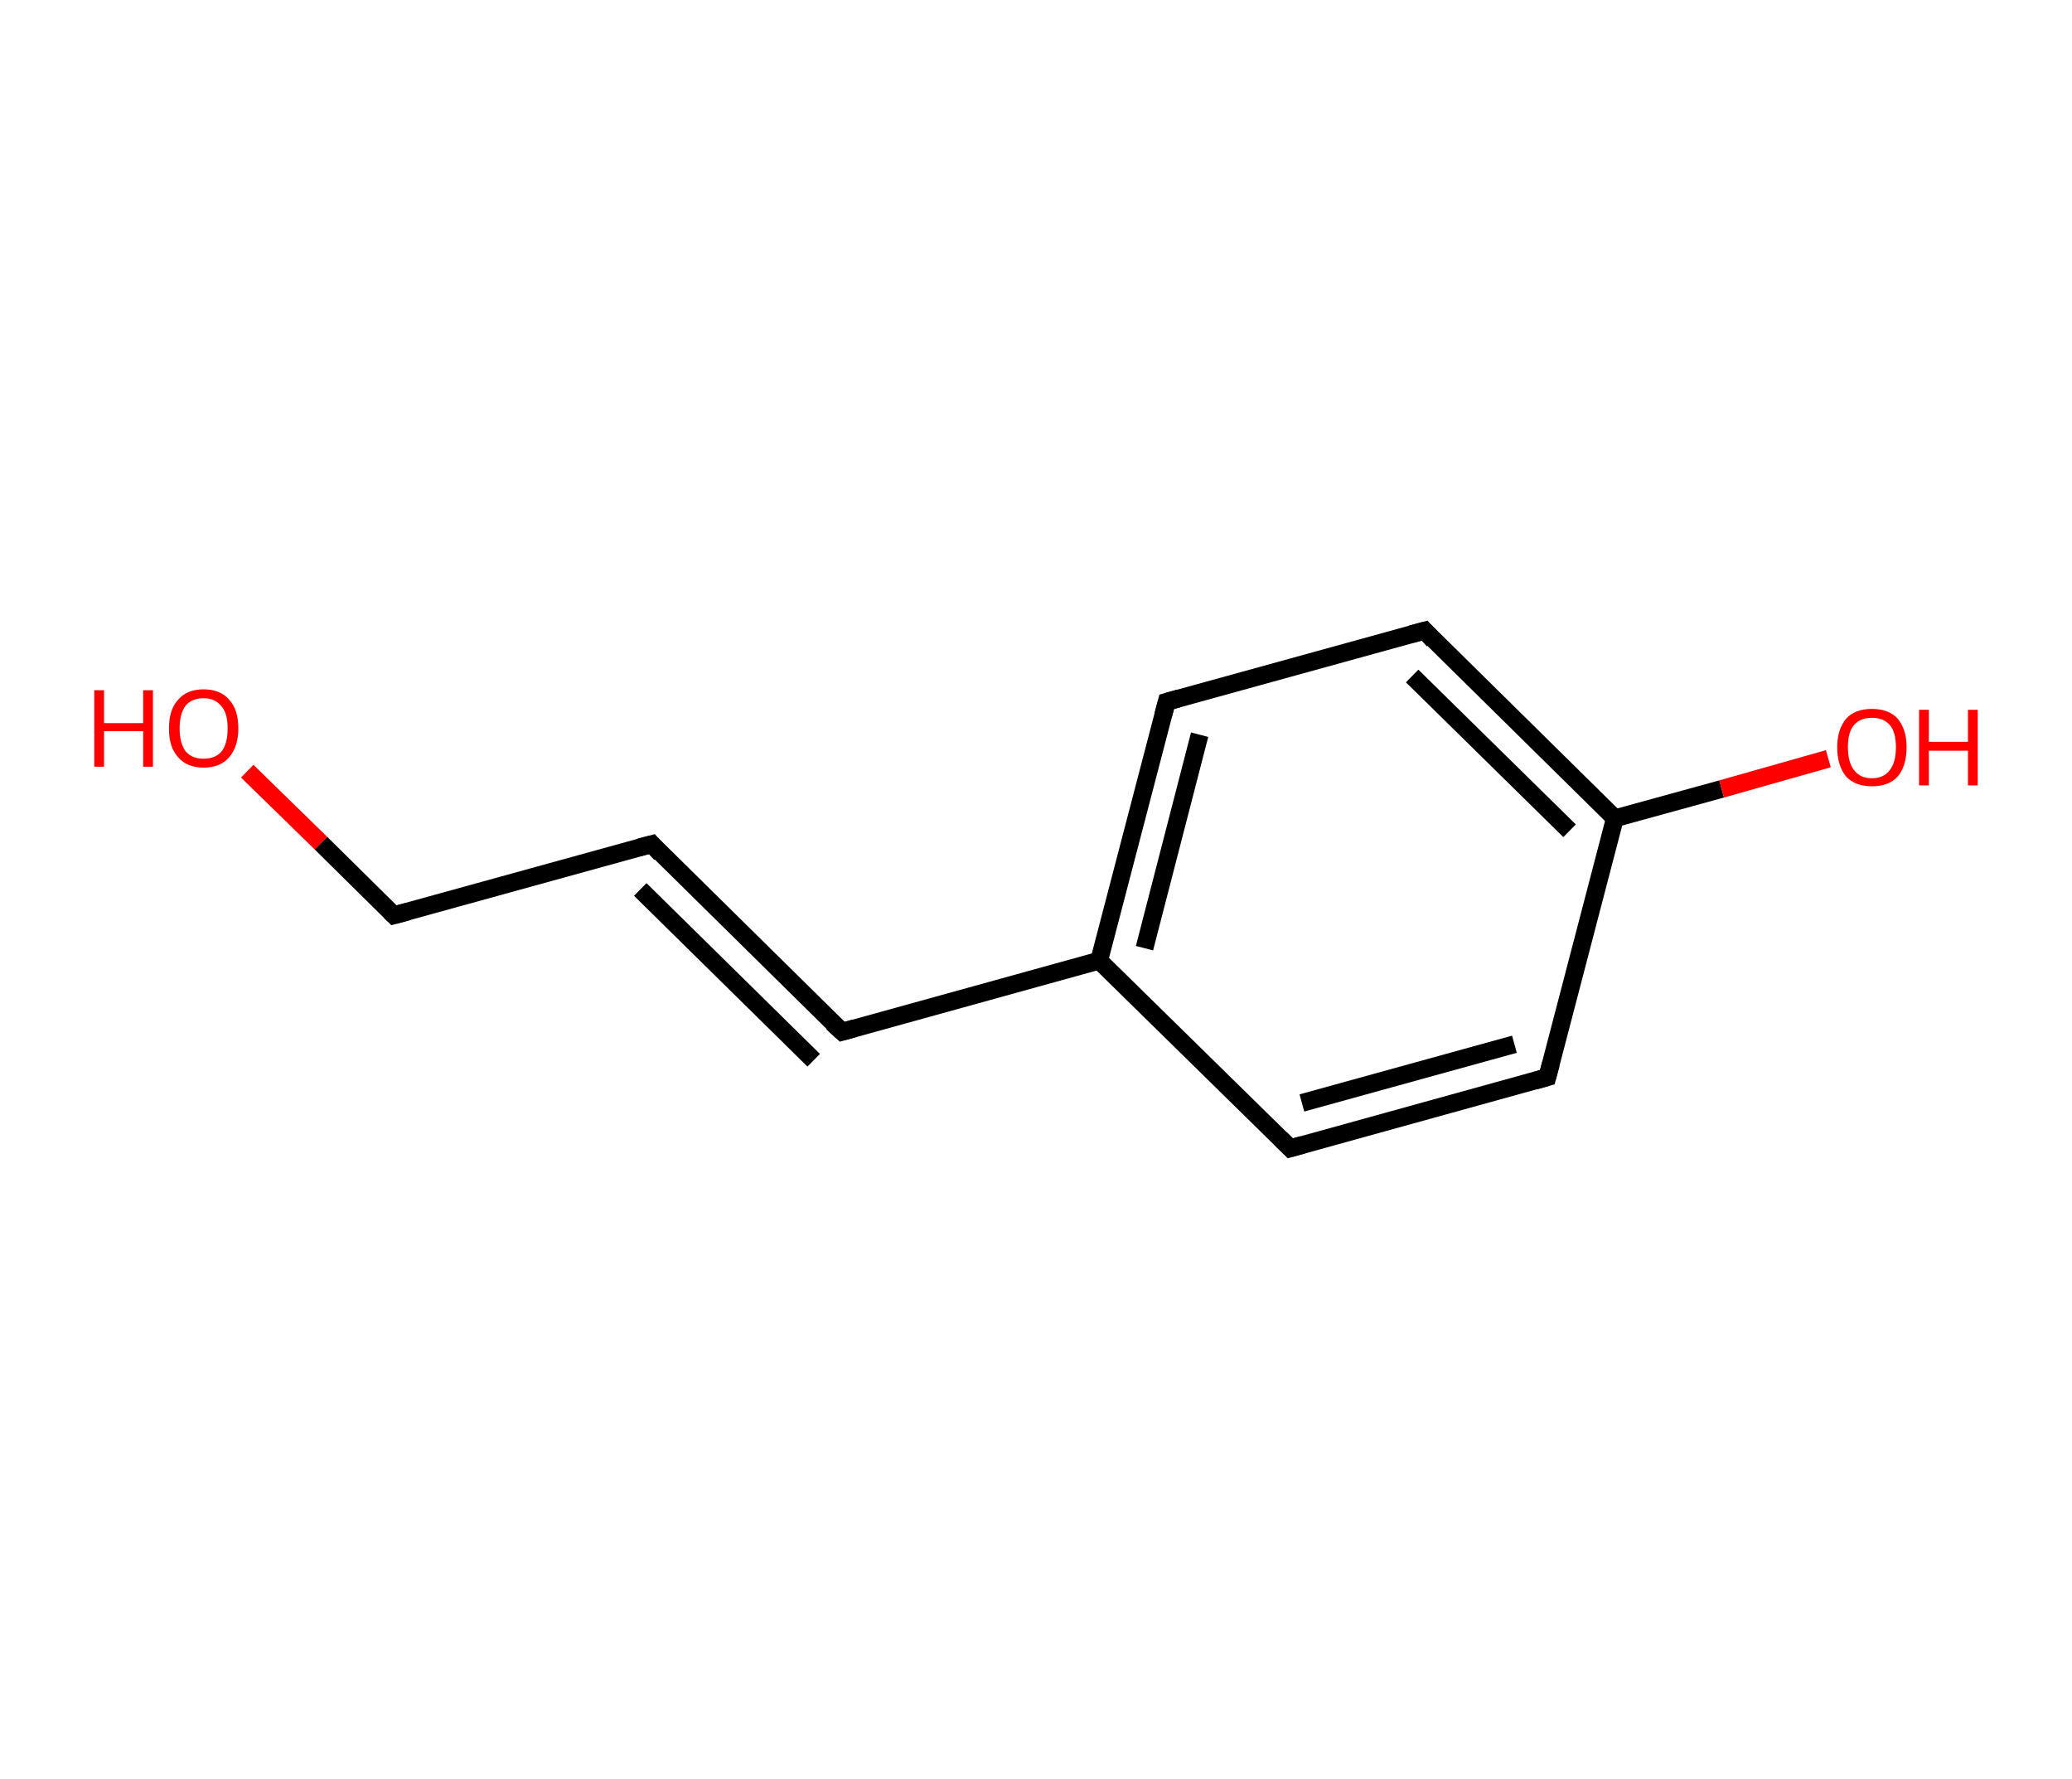 <?xml version='1.0' encoding='ASCII' standalone='yes'?>
<svg xmlns="http://www.w3.org/2000/svg" xmlns:rdkit="http://www.rdkit.org/xml" xmlns:xlink="http://www.w3.org/1999/xlink" version="1.1" baseProfile="full" xml:space="preserve" width="233px" height="200px" viewBox="0 0 233 200">
<!-- END OF HEADER -->
<rect style="opacity:1.0;fill:#FFFFFF;stroke:none" width="233.0" height="200.0" x="0.0" y="0.0"> </rect>
<path class="bond-0 atom-0 atom-1" d="M 27.8,86.7 L 36.1,94.8" style="fill:none;fill-rule:evenodd;stroke:#FF0000;stroke-width:2.0px;stroke-linecap:butt;stroke-linejoin:miter;stroke-opacity:1"/>
<path class="bond-0 atom-0 atom-1" d="M 36.1,94.8 L 44.3,102.9" style="fill:none;fill-rule:evenodd;stroke:#000000;stroke-width:2.0px;stroke-linecap:butt;stroke-linejoin:miter;stroke-opacity:1"/>
<path class="bond-1 atom-1 atom-2" d="M 44.3,102.9 L 73.3,94.9" style="fill:none;fill-rule:evenodd;stroke:#000000;stroke-width:2.0px;stroke-linecap:butt;stroke-linejoin:miter;stroke-opacity:1"/>
<path class="bond-2 atom-2 atom-3" d="M 73.3,94.9 L 94.7,116.0" style="fill:none;fill-rule:evenodd;stroke:#000000;stroke-width:2.0px;stroke-linecap:butt;stroke-linejoin:miter;stroke-opacity:1"/>
<path class="bond-2 atom-2 atom-3" d="M 72.0,100.0 L 91.5,119.2" style="fill:none;fill-rule:evenodd;stroke:#000000;stroke-width:2.0px;stroke-linecap:butt;stroke-linejoin:miter;stroke-opacity:1"/>
<path class="bond-3 atom-3 atom-4" d="M 94.7,116.0 L 123.6,108.0" style="fill:none;fill-rule:evenodd;stroke:#000000;stroke-width:2.0px;stroke-linecap:butt;stroke-linejoin:miter;stroke-opacity:1"/>
<path class="bond-4 atom-4 atom-5" d="M 123.6,108.0 L 131.2,78.9" style="fill:none;fill-rule:evenodd;stroke:#000000;stroke-width:2.0px;stroke-linecap:butt;stroke-linejoin:miter;stroke-opacity:1"/>
<path class="bond-4 atom-4 atom-5" d="M 128.7,106.6 L 134.9,82.6" style="fill:none;fill-rule:evenodd;stroke:#000000;stroke-width:2.0px;stroke-linecap:butt;stroke-linejoin:miter;stroke-opacity:1"/>
<path class="bond-5 atom-5 atom-6" d="M 131.2,78.9 L 160.2,70.9" style="fill:none;fill-rule:evenodd;stroke:#000000;stroke-width:2.0px;stroke-linecap:butt;stroke-linejoin:miter;stroke-opacity:1"/>
<path class="bond-6 atom-6 atom-7" d="M 160.2,70.9 L 181.6,92.0" style="fill:none;fill-rule:evenodd;stroke:#000000;stroke-width:2.0px;stroke-linecap:butt;stroke-linejoin:miter;stroke-opacity:1"/>
<path class="bond-6 atom-6 atom-7" d="M 158.8,76.0 L 176.5,93.4" style="fill:none;fill-rule:evenodd;stroke:#000000;stroke-width:2.0px;stroke-linecap:butt;stroke-linejoin:miter;stroke-opacity:1"/>
<path class="bond-7 atom-7 atom-8" d="M 181.6,92.0 L 193.6,88.7" style="fill:none;fill-rule:evenodd;stroke:#000000;stroke-width:2.0px;stroke-linecap:butt;stroke-linejoin:miter;stroke-opacity:1"/>
<path class="bond-7 atom-7 atom-8" d="M 193.6,88.7 L 205.6,85.3" style="fill:none;fill-rule:evenodd;stroke:#FF0000;stroke-width:2.0px;stroke-linecap:butt;stroke-linejoin:miter;stroke-opacity:1"/>
<path class="bond-8 atom-7 atom-9" d="M 181.6,92.0 L 174.0,121.1" style="fill:none;fill-rule:evenodd;stroke:#000000;stroke-width:2.0px;stroke-linecap:butt;stroke-linejoin:miter;stroke-opacity:1"/>
<path class="bond-9 atom-9 atom-10" d="M 174.0,121.1 L 145.1,129.1" style="fill:none;fill-rule:evenodd;stroke:#000000;stroke-width:2.0px;stroke-linecap:butt;stroke-linejoin:miter;stroke-opacity:1"/>
<path class="bond-9 atom-9 atom-10" d="M 170.3,117.4 L 146.4,124.0" style="fill:none;fill-rule:evenodd;stroke:#000000;stroke-width:2.0px;stroke-linecap:butt;stroke-linejoin:miter;stroke-opacity:1"/>
<path class="bond-10 atom-10 atom-4" d="M 145.1,129.1 L 123.6,108.0" style="fill:none;fill-rule:evenodd;stroke:#000000;stroke-width:2.0px;stroke-linecap:butt;stroke-linejoin:miter;stroke-opacity:1"/>
<path d="M 43.9,102.5 L 44.3,102.9 L 45.8,102.5" style="fill:none;stroke:#000000;stroke-width:2.0px;stroke-linecap:butt;stroke-linejoin:miter;stroke-opacity:1;"/>
<path d="M 71.8,95.3 L 73.3,94.9 L 74.3,96.0" style="fill:none;stroke:#000000;stroke-width:2.0px;stroke-linecap:butt;stroke-linejoin:miter;stroke-opacity:1;"/>
<path d="M 93.6,115.0 L 94.7,116.0 L 96.1,115.6" style="fill:none;stroke:#000000;stroke-width:2.0px;stroke-linecap:butt;stroke-linejoin:miter;stroke-opacity:1;"/>
<path d="M 130.8,80.4 L 131.2,78.9 L 132.6,78.5" style="fill:none;stroke:#000000;stroke-width:2.0px;stroke-linecap:butt;stroke-linejoin:miter;stroke-opacity:1;"/>
<path d="M 158.7,71.3 L 160.2,70.9 L 161.2,72.0" style="fill:none;stroke:#000000;stroke-width:2.0px;stroke-linecap:butt;stroke-linejoin:miter;stroke-opacity:1;"/>
<path d="M 174.4,119.6 L 174.0,121.1 L 172.6,121.5" style="fill:none;stroke:#000000;stroke-width:2.0px;stroke-linecap:butt;stroke-linejoin:miter;stroke-opacity:1;"/>
<path d="M 146.5,128.7 L 145.1,129.1 L 144.0,128.0" style="fill:none;stroke:#000000;stroke-width:2.0px;stroke-linecap:butt;stroke-linejoin:miter;stroke-opacity:1;"/>
<path class="atom-0" d="M 10.6 77.6 L 11.7 77.6 L 11.7 81.3 L 16.1 81.3 L 16.1 77.6 L 17.2 77.6 L 17.2 86.2 L 16.1 86.2 L 16.1 82.2 L 11.7 82.2 L 11.7 86.2 L 10.6 86.2 L 10.6 77.6 " fill="#FF0000"/>
<path class="atom-0" d="M 19.0 81.9 Q 19.0 79.8, 20.0 78.7 Q 21.0 77.5, 22.9 77.5 Q 24.8 77.5, 25.8 78.7 Q 26.8 79.8, 26.8 81.9 Q 26.8 83.9, 25.8 85.1 Q 24.8 86.3, 22.9 86.3 Q 21.0 86.3, 20.0 85.1 Q 19.0 84.0, 19.0 81.9 M 22.9 85.3 Q 24.2 85.3, 24.9 84.5 Q 25.6 83.6, 25.6 81.9 Q 25.6 80.2, 24.9 79.4 Q 24.2 78.5, 22.9 78.5 Q 21.6 78.5, 20.9 79.3 Q 20.2 80.2, 20.2 81.9 Q 20.2 83.6, 20.9 84.5 Q 21.6 85.3, 22.9 85.3 " fill="#FF0000"/>
<path class="atom-8" d="M 206.6 84.0 Q 206.6 82.0, 207.6 80.8 Q 208.6 79.7, 210.5 79.7 Q 212.4 79.7, 213.4 80.8 Q 214.4 82.0, 214.4 84.0 Q 214.4 86.1, 213.4 87.3 Q 212.4 88.4, 210.5 88.4 Q 208.6 88.4, 207.6 87.3 Q 206.6 86.1, 206.6 84.0 M 210.5 87.5 Q 211.8 87.5, 212.5 86.6 Q 213.2 85.7, 213.2 84.0 Q 213.2 82.3, 212.5 81.5 Q 211.8 80.7, 210.5 80.7 Q 209.2 80.7, 208.5 81.5 Q 207.8 82.3, 207.8 84.0 Q 207.8 85.7, 208.5 86.6 Q 209.2 87.5, 210.5 87.5 " fill="#FF0000"/>
<path class="atom-8" d="M 215.8 79.8 L 216.9 79.8 L 216.9 83.4 L 221.3 83.4 L 221.3 79.8 L 222.4 79.8 L 222.4 88.3 L 221.3 88.3 L 221.3 84.4 L 216.9 84.4 L 216.9 88.3 L 215.8 88.3 L 215.8 79.8 " fill="#FF0000"/>
</svg>
